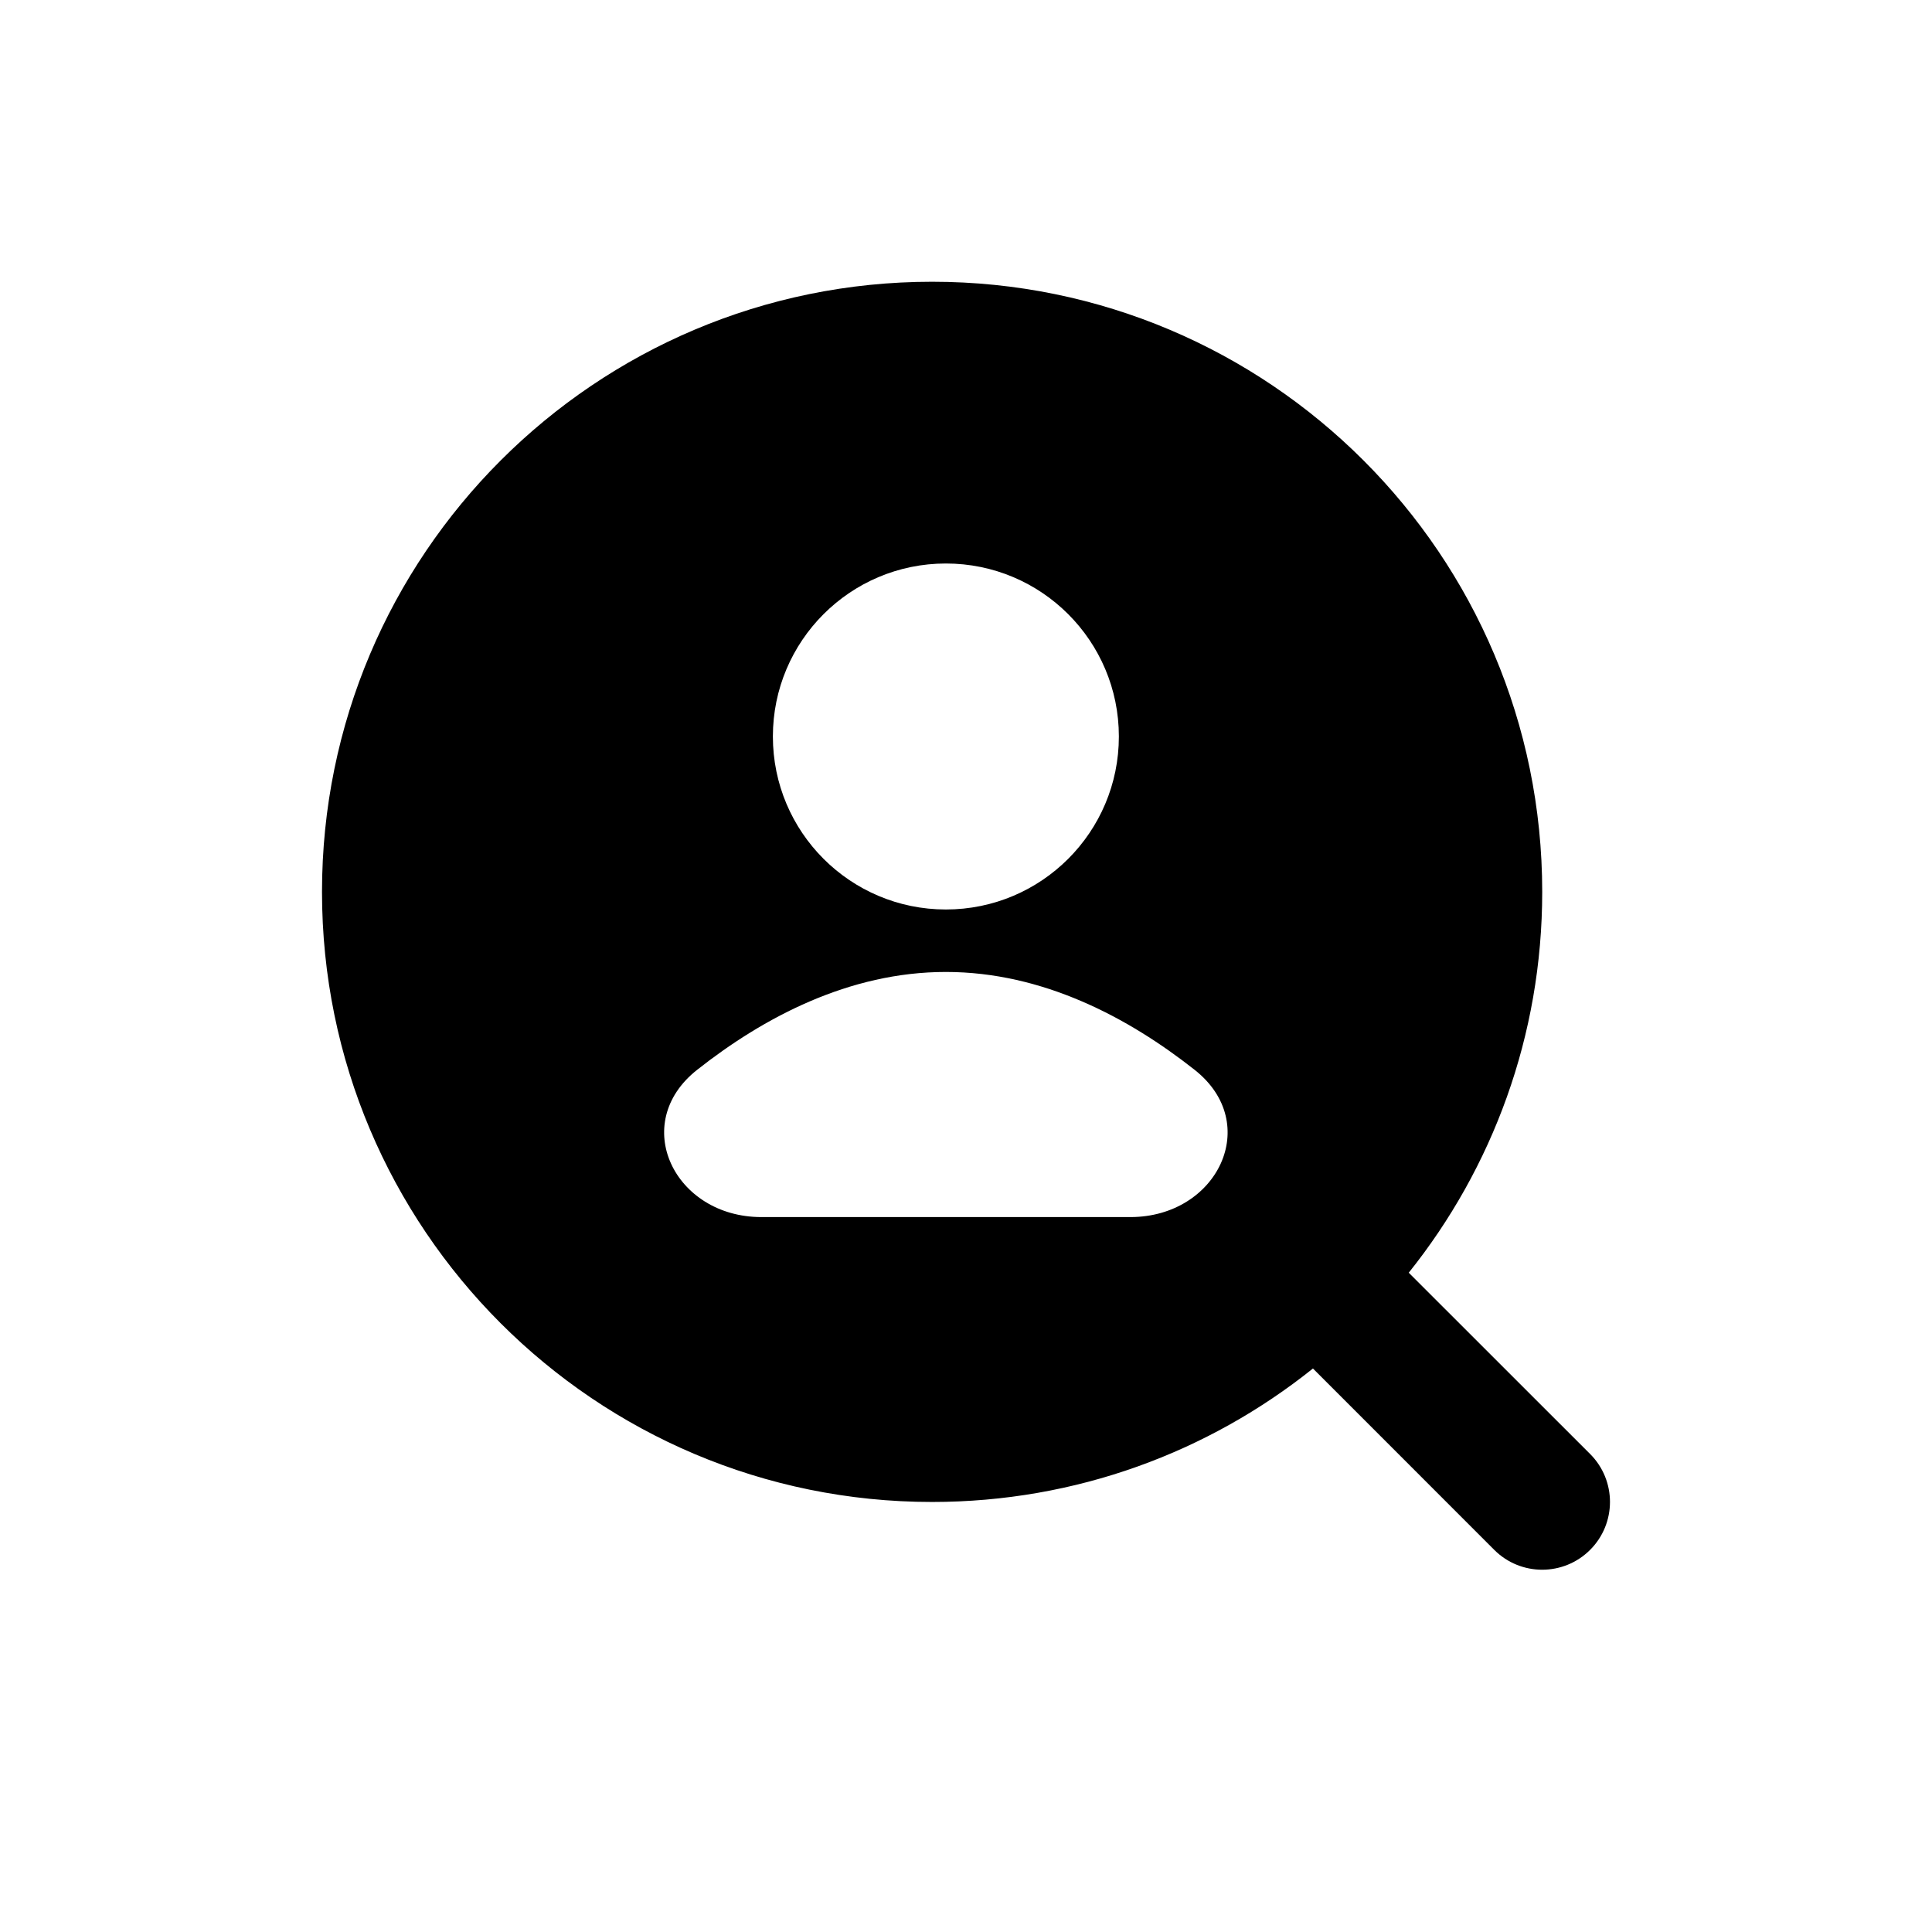 <svg width="24" height="24" viewBox="0 0 24 24" fill="none" xmlns="http://www.w3.org/2000/svg">
<path fill-rule="evenodd" clip-rule="evenodd" d="M11.579 3.5C7.393 3.5 4 6.893 4 11.079C4 15.265 7.393 18.658 11.579 18.658C13.368 18.658 15.013 18.038 16.31 17L18.562 19.253C18.891 19.582 19.424 19.582 19.753 19.253C20.082 18.924 20.082 18.391 19.753 18.062L17.5 15.81C18.538 14.513 19.158 12.868 19.158 11.079C19.158 6.893 15.765 3.5 11.579 3.5ZM13.899 9.149C13.899 10.336 12.937 11.298 11.75 11.298C10.563 11.298 9.601 10.336 9.601 9.149C9.601 7.962 10.563 7 11.75 7C12.937 7 13.899 7.962 13.899 9.149ZM11.75 12.074C10.544 12.074 9.48 12.643 8.661 13.289C7.812 13.957 8.377 15.119 9.458 15.119H14.042C15.123 15.119 15.688 13.957 14.839 13.289C14.02 12.643 12.956 12.074 11.75 12.074Z" fill="black"/>
</svg>
